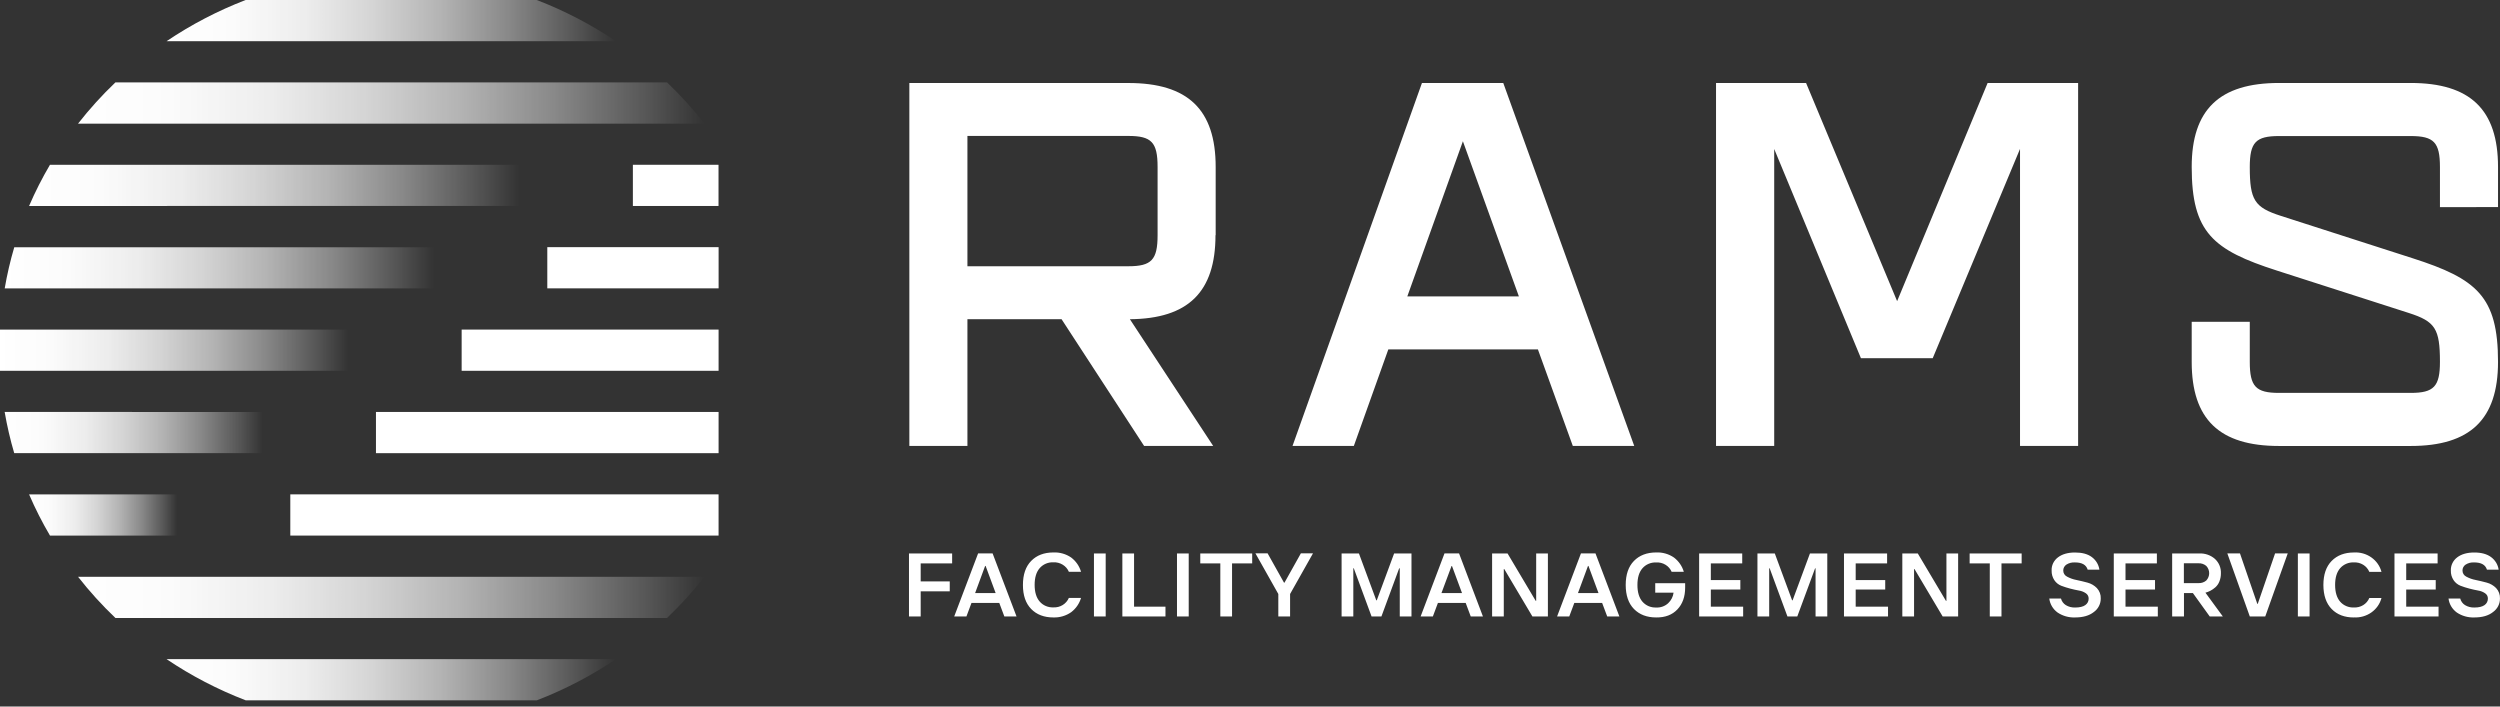 <svg width="138" height="39" viewBox="0 0 138 39" fill="none" xmlns="http://www.w3.org/2000/svg">
<rect x="0" y="0" width="138" height="39" fill="#333333" stroke="none"/>
<path d="M39.665 27.289H16.025V29.564H39.665V27.289Z" fill="white"/>
<path d="M39.666 22.74H20.753V25.015H39.666V22.74Z" fill="white"/>
<path d="M39.666 18.193H25.483V20.468H39.666V18.193Z" fill="white"/>
<path d="M39.667 13.643H30.211V15.917H39.667V13.643Z" fill="white"/>
<path d="M39.662 9.096H34.935V11.37H39.662V9.096Z" fill="white"/>
<path d="M0.26 15.918C0.391 15.153 0.567 14.395 0.787 13.648H23.964V15.921L0.26 15.918Z" fill="url(#paint0_linear_88_7379)"/>
<path d="M1.605 27.289H9.778V29.564H2.759C2.326 28.829 1.941 28.069 1.605 27.289Z" fill="url(#paint1_linear_88_7379)"/>
<path d="M38.886 31.838C38.255 32.643 37.565 33.403 36.82 34.112H6.371C5.627 33.403 4.937 32.643 4.308 31.838H38.886Z" fill="url(#paint2_linear_88_7379)"/>
<path d="M33.996 36.385C32.637 37.302 31.172 38.065 29.631 38.659H13.567C12.024 38.066 10.556 37.303 9.195 36.385H33.996Z" fill="url(#paint3_linear_88_7379)"/>
<path d="M19.234 18.195V20.468H0V18.193L19.234 18.195Z" fill="url(#paint4_linear_88_7379)"/>
<path d="M14.505 22.741V25.014H0.785C0.565 24.266 0.389 23.507 0.257 22.74L14.505 22.741Z" fill="url(#paint5_linear_88_7379)"/>
<path d="M33.996 2.274H9.195C10.555 1.357 12.019 0.594 13.56 0L29.63 0C31.171 0.594 32.636 1.357 33.996 2.274Z" fill="url(#paint6_linear_88_7379)"/>
<path d="M38.887 6.825H4.308C4.937 6.02 5.627 5.259 6.37 4.549H36.821C37.566 5.259 38.257 6.019 38.887 6.825Z" fill="url(#paint7_linear_88_7379)"/>
<path d="M1.605 11.37C1.941 10.59 2.325 9.83 2.758 9.096H28.687V11.368L1.605 11.37Z" fill="url(#paint8_linear_88_7379)"/>
<path fill-rule="evenodd" clip-rule="evenodd" d="M109.717 4.58L104.721 16.624L99.695 4.58H94.725V24.616H97.936V8.224L102.723 19.773H106.686L111.505 8.22V24.616H114.712V4.58H109.717ZM62.286 14.697C63.565 14.697 63.899 14.342 63.899 12.982V9.217C63.899 7.854 63.565 7.504 62.286 7.504H53.402V14.697H62.286ZM67.105 9.217V12.982H67.095C67.095 16.116 65.59 17.593 62.37 17.621L66.968 24.616H63.155L58.599 17.621H53.402V24.616H50.196V4.582H62.286C65.576 4.582 67.106 6.051 67.105 9.217ZM80.752 7.797L77.684 16.36H83.842L80.752 7.797ZM78.491 4.582H82.981L90.21 24.616H86.819L84.893 19.288H76.635L74.732 24.616H71.347L78.491 4.582ZM137.891 9.214V11.43L134.685 11.435V9.22C134.685 7.859 134.351 7.51 133.071 7.51H125.801C124.518 7.51 124.188 7.859 124.188 9.22C124.188 11.045 124.447 11.451 125.91 11.918L133.18 14.256C136.713 15.39 137.891 16.36 137.891 19.98C137.891 23.146 136.357 24.618 133.071 24.618H125.801C122.512 24.618 120.982 23.146 120.982 19.98V17.763H124.188V19.974C124.188 21.334 124.518 21.688 125.801 21.688H133.071C134.351 21.688 134.685 21.334 134.685 19.974C134.685 18.148 134.426 17.743 132.962 17.275L125.692 14.938C122.156 13.803 120.982 12.834 120.982 9.214C120.982 6.052 122.512 4.58 125.801 4.58H133.071C136.357 4.58 137.891 6.052 137.891 9.214ZM50.176 34.03V30.551H52.558V31.098H50.822V32.093H52.426V32.641H50.822V34.03H50.176ZM53.992 30.546L52.672 34.029H53.347L53.626 33.282H55.16L55.44 34.029H56.113L54.791 30.546H53.992ZM54.959 32.736H53.827L54.379 31.24H54.406L54.959 32.736ZM58.147 34.083C57.633 34.083 57.224 33.927 56.921 33.616C56.617 33.304 56.465 32.862 56.466 32.289C56.466 31.715 56.617 31.273 56.921 30.963C57.224 30.652 57.632 30.497 58.147 30.495C58.498 30.48 58.844 30.579 59.13 30.776C59.393 30.976 59.583 31.251 59.673 31.562H59.001C58.932 31.4 58.813 31.263 58.66 31.17C58.507 31.076 58.328 31.031 58.147 31.039C58.004 31.034 57.861 31.059 57.73 31.115C57.599 31.171 57.484 31.255 57.392 31.36C57.205 31.575 57.112 31.882 57.112 32.284C57.112 32.685 57.205 32.993 57.392 33.207C57.484 33.313 57.599 33.397 57.73 33.452C57.861 33.508 58.004 33.534 58.147 33.528C58.328 33.537 58.507 33.491 58.66 33.398C58.813 33.304 58.932 33.167 59.001 33.005H59.673C59.583 33.316 59.393 33.591 59.13 33.792C58.846 33.992 58.499 34.095 58.147 34.083ZM60.386 30.551V34.03H61.034V30.551H60.386ZM61.954 34.03V30.551H62.6V33.487H64.334V34.03H61.954ZM64.97 30.551V34.03H65.617V30.551H64.97ZM67.362 34.03V31.098H66.255V30.551H69.121V31.098H68.009V34.03H67.362ZM70.563 32.788V34.029H71.213V32.788L72.477 30.545H71.808L70.904 32.162H70.877L69.972 30.545H69.3L70.563 32.788ZM74.056 34.03V30.551H75.013L75.971 33.138H75.998L76.955 30.551H77.914V34.03H77.267V31.372H77.234L76.254 34.03H75.711L74.729 31.368H74.703V34.03H74.056ZM79.737 30.546L78.418 34.029H79.094L79.373 33.282H80.906L81.185 34.029H81.858L80.539 30.546H79.737ZM80.704 32.739H79.568L80.125 31.244H80.15L80.704 32.739ZM82.364 34.03V30.551H83.217L84.772 33.168H84.797V30.551H85.444V34.03H84.59L83.036 31.413H83.009V34.03H82.364ZM87.269 30.546L85.951 34.029H86.623L86.902 33.282H88.438L88.718 34.029H89.39L88.07 30.546H87.269ZM88.237 32.736H87.104L87.657 31.24H87.683L88.237 32.736ZM91.419 34.083C90.906 34.083 90.498 33.927 90.194 33.616C89.891 33.304 89.739 32.862 89.739 32.289C89.739 31.715 89.891 31.273 90.194 30.963C90.498 30.652 90.906 30.497 91.419 30.495C91.771 30.48 92.117 30.579 92.403 30.776C92.665 30.976 92.856 31.251 92.946 31.562H92.274C92.205 31.401 92.086 31.265 91.933 31.173C91.779 31.08 91.6 31.036 91.419 31.047C91.276 31.041 91.134 31.067 91.003 31.123C90.872 31.178 90.757 31.262 90.665 31.367C90.478 31.582 90.385 31.89 90.386 32.291C90.386 32.693 90.479 33 90.665 33.215C90.757 33.32 90.872 33.404 91.003 33.46C91.134 33.515 91.276 33.541 91.419 33.535C91.543 33.542 91.666 33.523 91.781 33.481C91.897 33.439 92.002 33.374 92.09 33.291C92.252 33.136 92.354 32.933 92.381 32.715H91.369V32.191H93.02V32.44C93.02 32.938 92.877 33.339 92.591 33.64C92.305 33.942 91.914 34.09 91.419 34.083ZM93.792 30.551V34.03H96.222V33.487H94.438V32.541H96.067V32.019H94.438V31.098H96.171V30.551H93.792ZM97.011 34.03V30.551H97.969L98.925 33.138H98.952L99.909 30.551H100.866V34.03H100.219V31.372H100.193L99.21 34.03H98.667L97.685 31.368H97.659V34.03H97.011ZM101.788 30.551V34.03H104.219V33.487H102.434V32.541H104.064V32.019H102.434V31.098H104.168V30.551H101.788ZM105.008 34.03V30.551H105.862L107.417 33.168H107.443V30.551H108.089V34.03H107.236L105.681 31.413H105.656V34.03H105.008ZM109.836 31.098V34.03H110.482V31.098H111.595V30.551H108.724V31.098H109.836ZM114.547 34.083C114.2 34.097 113.858 34.001 113.575 33.809C113.449 33.716 113.344 33.6 113.266 33.468C113.188 33.335 113.138 33.189 113.12 33.038H113.766C113.804 33.187 113.899 33.318 114.033 33.403C114.185 33.495 114.363 33.541 114.543 33.535C114.795 33.535 114.982 33.491 115.106 33.403C115.166 33.362 115.215 33.307 115.248 33.243C115.28 33.179 115.296 33.108 115.293 33.038C115.294 32.981 115.281 32.925 115.254 32.875C115.227 32.824 115.188 32.781 115.14 32.749C115.028 32.672 114.898 32.62 114.762 32.599C114.612 32.573 114.448 32.536 114.271 32.49C114.104 32.446 113.94 32.394 113.779 32.333C113.624 32.271 113.493 32.165 113.402 32.029C113.296 31.87 113.243 31.683 113.25 31.494C113.243 31.354 113.272 31.215 113.333 31.088C113.395 30.962 113.486 30.851 113.601 30.765C113.836 30.587 114.15 30.498 114.543 30.498C114.936 30.498 115.244 30.582 115.469 30.75C115.697 30.92 115.848 31.169 115.887 31.445H115.24C115.158 31.179 114.925 31.046 114.543 31.046C114.371 31.034 114.2 31.078 114.057 31.171C114.005 31.208 113.962 31.257 113.934 31.313C113.905 31.369 113.89 31.431 113.892 31.494C113.891 31.564 113.91 31.633 113.947 31.692C113.985 31.752 114.039 31.801 114.104 31.832C114.265 31.919 114.44 31.981 114.621 32.015C114.824 32.056 115.028 32.108 115.232 32.161C115.429 32.214 115.608 32.318 115.748 32.462C115.895 32.62 115.972 32.826 115.961 33.038C115.963 33.182 115.929 33.325 115.862 33.455C115.796 33.585 115.699 33.698 115.578 33.785C115.328 33.983 114.984 34.083 114.547 34.083ZM116.681 30.551V34.03H119.112V33.487H117.328V32.541H118.957V32.019H117.328V31.098H119.06V30.551H116.681ZM119.903 34.03V30.55H121.403C121.719 30.537 122.028 30.645 122.262 30.849C122.373 30.951 122.46 31.075 122.517 31.212C122.574 31.35 122.6 31.497 122.594 31.645C122.596 31.802 122.567 31.957 122.508 32.103C122.46 32.227 122.382 32.337 122.281 32.426C122.197 32.499 122.105 32.562 122.006 32.614C121.921 32.657 121.832 32.692 121.74 32.716L122.701 34.03H121.978L121.047 32.736H120.555V34.03H119.903ZM120.55 32.188H121.357C121.514 32.196 121.668 32.144 121.786 32.044C121.89 31.933 121.947 31.79 121.947 31.641C121.947 31.492 121.89 31.349 121.786 31.238C121.667 31.137 121.511 31.085 121.352 31.093H120.55V32.188ZM122.948 30.546L124.189 34.029H125.042L126.284 30.546H125.585L124.628 33.333H124.603L123.646 30.546H122.948ZM126.842 34.03V30.551H127.489V34.03H126.842ZM128.707 33.617C129.009 33.929 129.418 34.084 129.933 34.084V34.081C130.277 34.101 130.618 34.005 130.896 33.81C131.175 33.615 131.373 33.332 131.458 33.01H130.786C130.718 33.172 130.6 33.31 130.447 33.404C130.294 33.497 130.114 33.542 129.933 33.533C129.79 33.539 129.647 33.513 129.516 33.457C129.385 33.402 129.269 33.318 129.177 33.212C128.992 32.998 128.899 32.69 128.898 32.289C128.898 31.887 128.991 31.579 129.177 31.365C129.269 31.259 129.385 31.176 129.516 31.12C129.647 31.064 129.79 31.038 129.933 31.044C130.114 31.035 130.294 31.08 130.447 31.174C130.6 31.267 130.718 31.405 130.786 31.567H131.458C131.373 31.245 131.175 30.963 130.896 30.767C130.618 30.572 130.277 30.476 129.933 30.497C129.419 30.498 129.011 30.654 128.707 30.964C128.403 31.274 128.251 31.716 128.251 32.291C128.253 32.863 128.404 33.305 128.707 33.617ZM132.175 34.03V30.551H134.556V31.098H132.823V32.019H134.452V32.541H132.823V33.487H134.608V34.03H132.175ZM135.614 33.809C135.897 34.001 136.239 34.097 136.585 34.083C137.024 34.083 137.367 33.983 137.615 33.785C137.736 33.698 137.833 33.585 137.9 33.455C137.966 33.325 138 33.182 137.998 33.038C138.009 32.827 137.932 32.62 137.786 32.462C137.646 32.319 137.467 32.214 137.269 32.161C137.065 32.108 136.862 32.056 136.658 32.015C136.477 31.981 136.303 31.919 136.141 31.832C136.077 31.801 136.023 31.752 135.985 31.692C135.948 31.633 135.929 31.564 135.93 31.494C135.928 31.431 135.942 31.369 135.971 31.313C136 31.257 136.042 31.208 136.095 31.171C136.238 31.078 136.409 31.034 136.581 31.046C136.964 31.046 137.197 31.179 137.279 31.445H137.925C137.886 31.169 137.735 30.92 137.506 30.75C137.279 30.583 136.973 30.498 136.581 30.498C136.188 30.498 135.873 30.587 135.639 30.765C135.524 30.851 135.433 30.962 135.372 31.088C135.31 31.215 135.282 31.354 135.287 31.494C135.28 31.683 135.334 31.87 135.44 32.029C135.531 32.165 135.663 32.271 135.818 32.333C135.978 32.394 136.143 32.447 136.31 32.49C136.486 32.536 136.651 32.573 136.8 32.599C136.936 32.62 137.066 32.672 137.178 32.749C137.226 32.781 137.265 32.824 137.292 32.874C137.319 32.925 137.332 32.981 137.331 33.038C137.333 33.108 137.318 33.179 137.285 33.243C137.253 33.307 137.204 33.362 137.144 33.403C137.021 33.491 136.832 33.535 136.581 33.535C136.401 33.541 136.224 33.495 136.071 33.403C135.937 33.319 135.842 33.188 135.805 33.038H135.158C135.176 33.189 135.226 33.335 135.304 33.468C135.382 33.6 135.488 33.716 135.614 33.809Z" fill="white"/>
<defs>
<linearGradient id="paint0_linear_88_7379" x1="0.26" y1="14.784" x2="23.964" y2="14.784" gradientUnits="userSpaceOnUse">
<stop stop-color="white"/>
<stop offset="0.15" stop-color="white" stop-opacity="0.98"/>
<stop offset="0.31" stop-color="white" stop-opacity="0.91"/>
<stop offset="0.46" stop-color="white" stop-opacity="0.79"/>
<stop offset="0.61" stop-color="white" stop-opacity="0.63"/>
<stop offset="0.76" stop-color="white" stop-opacity="0.42"/>
<stop offset="0.91" stop-color="white" stop-opacity="0.17"/>
<stop offset="1" stop-color="white" stop-opacity="0"/>
</linearGradient>
<linearGradient id="paint1_linear_88_7379" x1="1.605" y1="28.426" x2="9.778" y2="28.426" gradientUnits="userSpaceOnUse">
<stop stop-color="white"/>
<stop offset="0.15" stop-color="white" stop-opacity="0.98"/>
<stop offset="0.31" stop-color="white" stop-opacity="0.91"/>
<stop offset="0.46" stop-color="white" stop-opacity="0.79"/>
<stop offset="0.61" stop-color="white" stop-opacity="0.63"/>
<stop offset="0.76" stop-color="white" stop-opacity="0.42"/>
<stop offset="0.91" stop-color="white" stop-opacity="0.17"/>
<stop offset="1" stop-color="white" stop-opacity="0"/>
</linearGradient>
<linearGradient id="paint2_linear_88_7379" x1="4.308" y1="32.975" x2="38.886" y2="32.975" gradientUnits="userSpaceOnUse">
<stop stop-color="white"/>
<stop offset="0.15" stop-color="white" stop-opacity="0.98"/>
<stop offset="0.31" stop-color="white" stop-opacity="0.91"/>
<stop offset="0.46" stop-color="white" stop-opacity="0.79"/>
<stop offset="0.61" stop-color="white" stop-opacity="0.63"/>
<stop offset="0.76" stop-color="white" stop-opacity="0.42"/>
<stop offset="0.91" stop-color="white" stop-opacity="0.17"/>
<stop offset="1" stop-color="white" stop-opacity="0"/>
</linearGradient>
<linearGradient id="paint3_linear_88_7379" x1="9.195" y1="37.522" x2="33.996" y2="37.522" gradientUnits="userSpaceOnUse">
<stop stop-color="white"/>
<stop offset="0.15" stop-color="white" stop-opacity="0.98"/>
<stop offset="0.31" stop-color="white" stop-opacity="0.91"/>
<stop offset="0.46" stop-color="white" stop-opacity="0.79"/>
<stop offset="0.61" stop-color="white" stop-opacity="0.63"/>
<stop offset="0.76" stop-color="white" stop-opacity="0.42"/>
<stop offset="0.91" stop-color="white" stop-opacity="0.17"/>
<stop offset="1" stop-color="white" stop-opacity="0"/>
</linearGradient>
<linearGradient id="paint4_linear_88_7379" x1="0" y1="19.33" x2="19.234" y2="19.33" gradientUnits="userSpaceOnUse">
<stop stop-color="white"/>
<stop offset="0.15" stop-color="white" stop-opacity="0.98"/>
<stop offset="0.31" stop-color="white" stop-opacity="0.91"/>
<stop offset="0.46" stop-color="white" stop-opacity="0.79"/>
<stop offset="0.61" stop-color="white" stop-opacity="0.63"/>
<stop offset="0.76" stop-color="white" stop-opacity="0.42"/>
<stop offset="0.91" stop-color="white" stop-opacity="0.17"/>
<stop offset="1" stop-color="white" stop-opacity="0"/>
</linearGradient>
<linearGradient id="paint5_linear_88_7379" x1="0.257" y1="23.877" x2="14.505" y2="23.877" gradientUnits="userSpaceOnUse">
<stop stop-color="white"/>
<stop offset="0.15" stop-color="white" stop-opacity="0.98"/>
<stop offset="0.31" stop-color="white" stop-opacity="0.91"/>
<stop offset="0.46" stop-color="white" stop-opacity="0.79"/>
<stop offset="0.61" stop-color="white" stop-opacity="0.63"/>
<stop offset="0.76" stop-color="white" stop-opacity="0.42"/>
<stop offset="0.91" stop-color="white" stop-opacity="0.17"/>
<stop offset="1" stop-color="white" stop-opacity="0"/>
</linearGradient>
<linearGradient id="paint6_linear_88_7379" x1="9.195" y1="1.136" x2="33.996" y2="1.136" gradientUnits="userSpaceOnUse">
<stop stop-color="white"/>
<stop offset="0.15" stop-color="white" stop-opacity="0.98"/>
<stop offset="0.31" stop-color="white" stop-opacity="0.91"/>
<stop offset="0.46" stop-color="white" stop-opacity="0.79"/>
<stop offset="0.61" stop-color="white" stop-opacity="0.63"/>
<stop offset="0.76" stop-color="white" stop-opacity="0.42"/>
<stop offset="0.91" stop-color="white" stop-opacity="0.17"/>
<stop offset="1" stop-color="white" stop-opacity="0"/>
</linearGradient>
<linearGradient id="paint7_linear_88_7379" x1="4.308" y1="5.687" x2="38.887" y2="5.687" gradientUnits="userSpaceOnUse">
<stop stop-color="white"/>
<stop offset="0.15" stop-color="white" stop-opacity="0.98"/>
<stop offset="0.31" stop-color="white" stop-opacity="0.91"/>
<stop offset="0.46" stop-color="white" stop-opacity="0.79"/>
<stop offset="0.61" stop-color="white" stop-opacity="0.63"/>
<stop offset="0.76" stop-color="white" stop-opacity="0.42"/>
<stop offset="0.91" stop-color="white" stop-opacity="0.17"/>
<stop offset="1" stop-color="white" stop-opacity="0"/>
</linearGradient>
<linearGradient id="paint8_linear_88_7379" x1="1.605" y1="10.232" x2="28.687" y2="10.232" gradientUnits="userSpaceOnUse">
<stop stop-color="white"/>
<stop offset="0.15" stop-color="white" stop-opacity="0.98"/>
<stop offset="0.31" stop-color="white" stop-opacity="0.91"/>
<stop offset="0.46" stop-color="white" stop-opacity="0.79"/>
<stop offset="0.61" stop-color="white" stop-opacity="0.63"/>
<stop offset="0.76" stop-color="white" stop-opacity="0.42"/>
<stop offset="0.91" stop-color="white" stop-opacity="0.17"/>
<stop offset="1" stop-color="white" stop-opacity="0"/>
</linearGradient>
</defs>
</svg>
